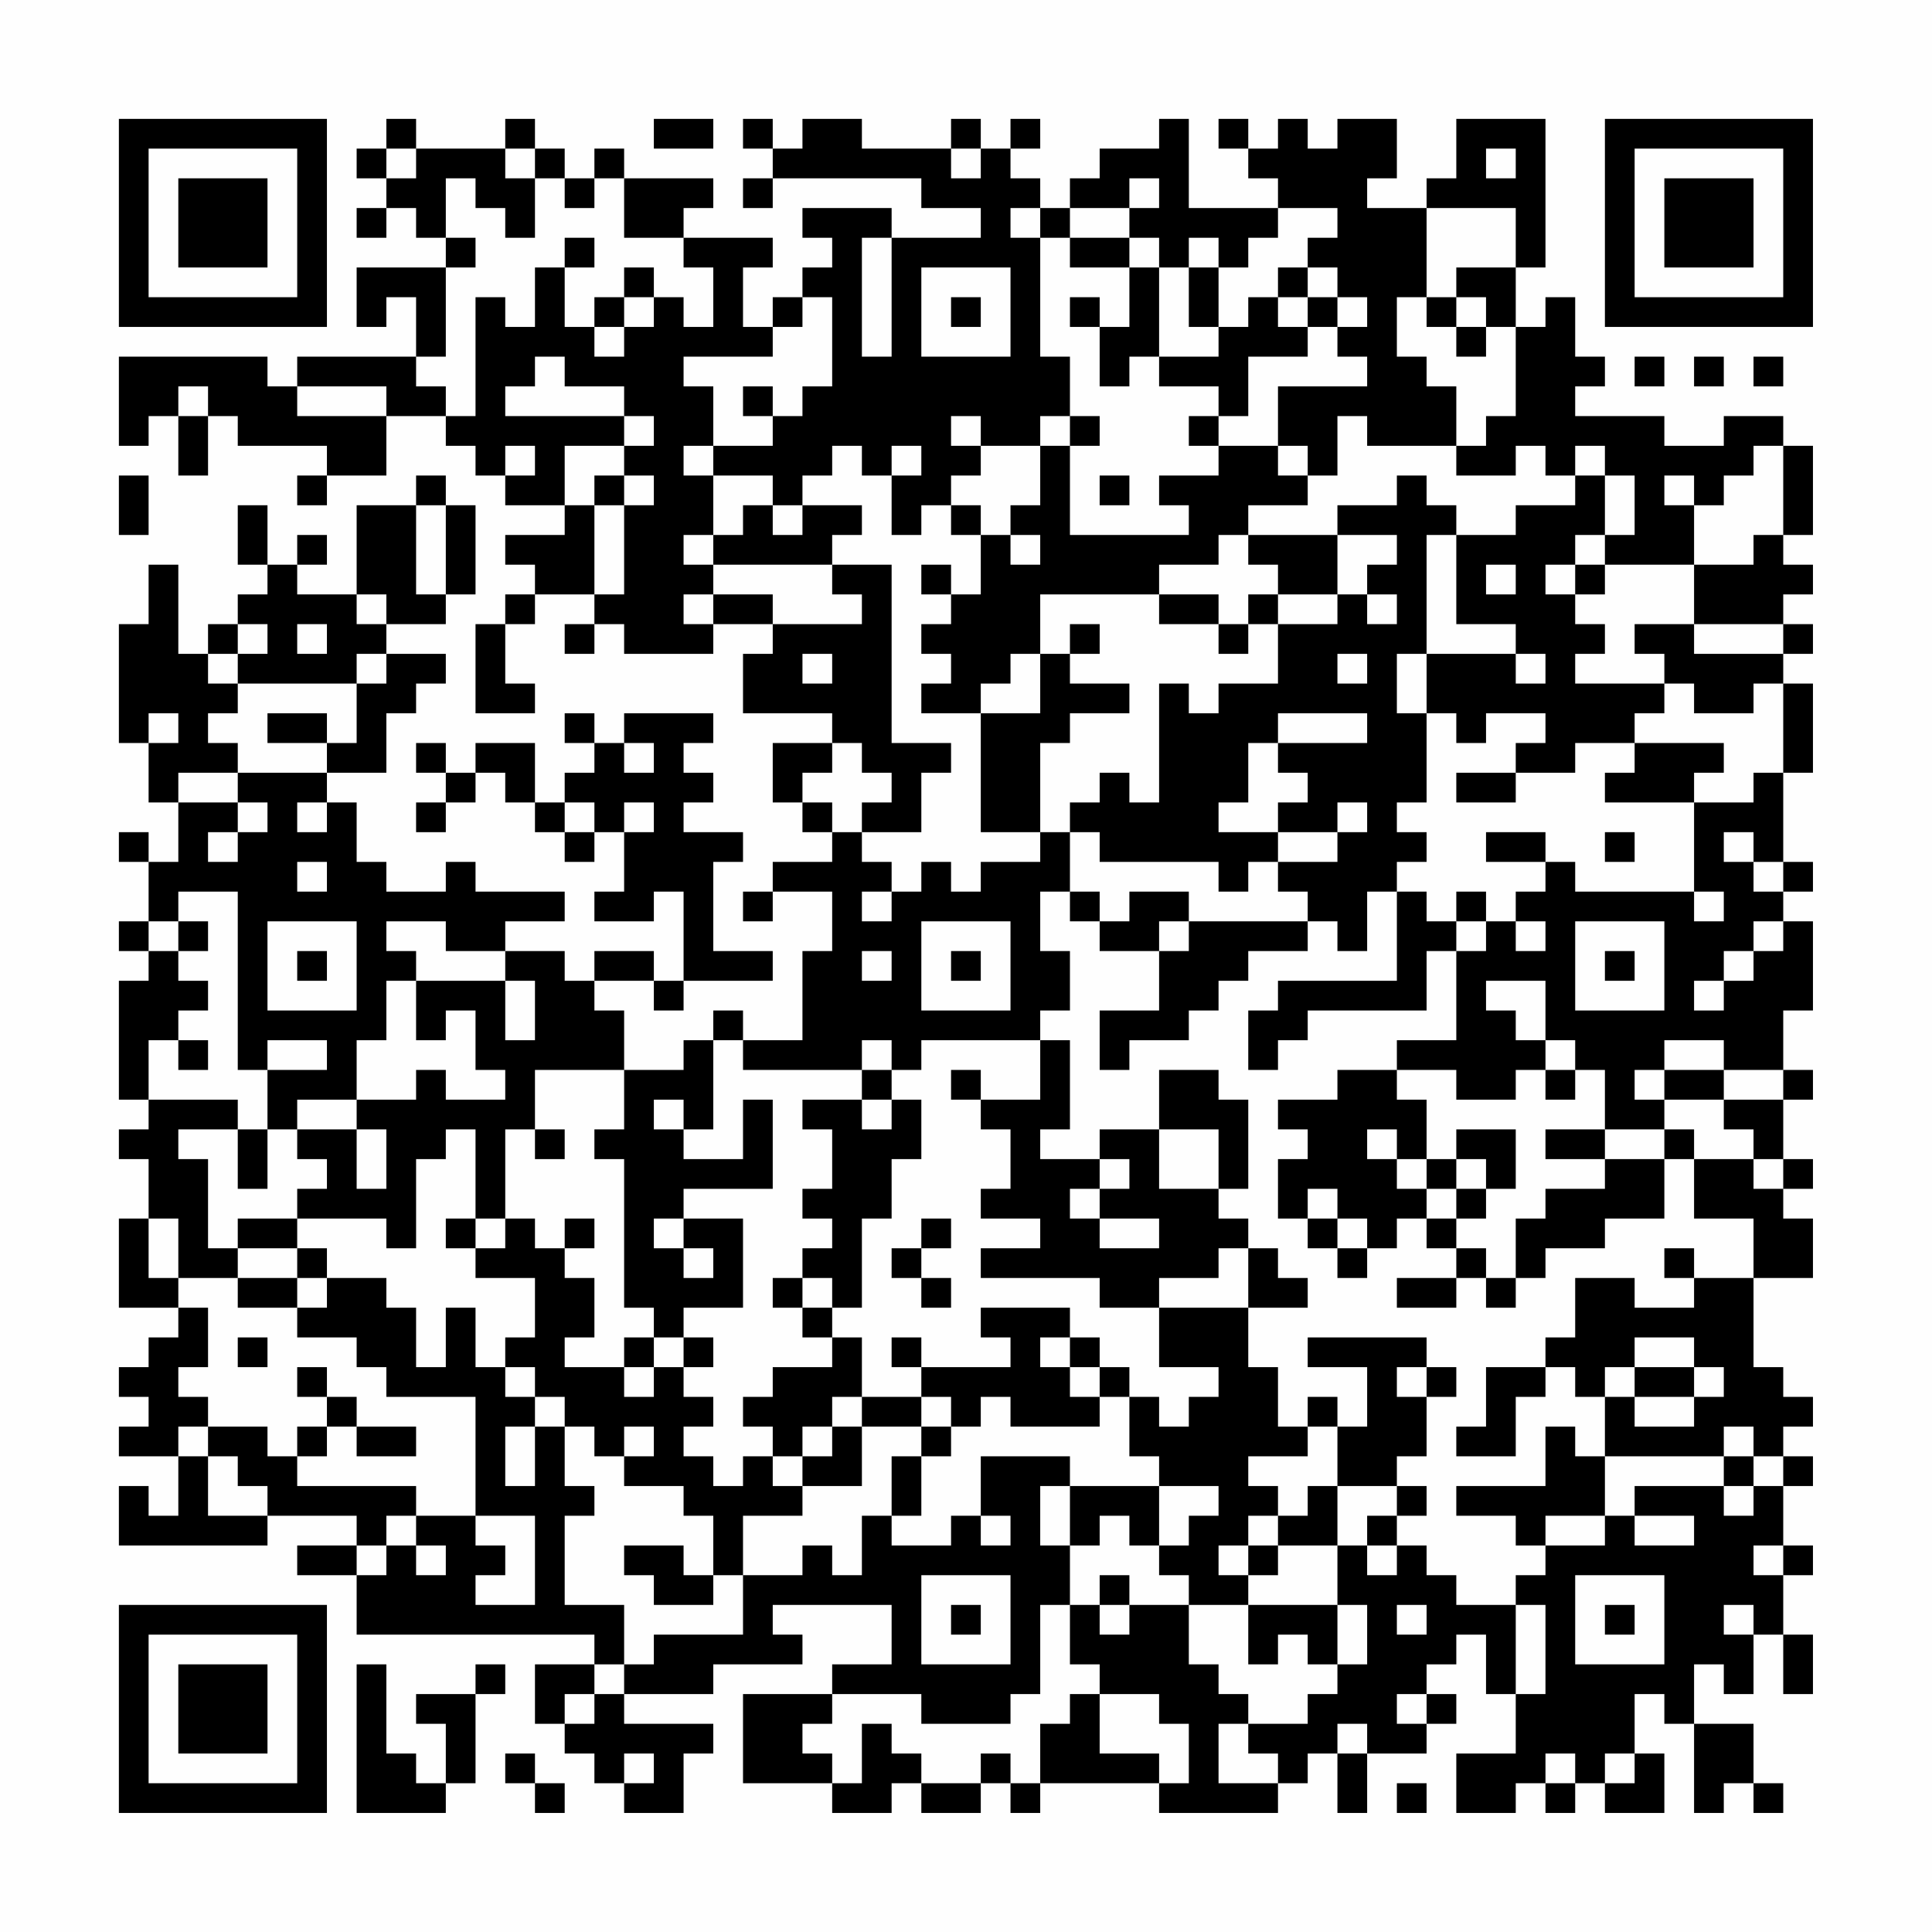 <?xml version="1.0" encoding="UTF-8"?>
<svg xmlns="http://www.w3.org/2000/svg" version="1.1" width="300" height="300" viewBox="0 0 300 300"><rect x="0" y="0" width="300" height="300" fill="#fefefe"/><g transform="scale(4.615)"><g transform="translate(4,4)"><path fill-rule="evenodd" d="M9 0L9 1L8 1L8 2L9 2L9 3L8 3L8 4L9 4L9 3L10 3L10 4L11 4L11 5L8 5L8 7L9 7L9 6L10 6L10 8L6 8L6 9L5 9L5 8L0 8L0 11L1 11L1 10L2 10L2 12L3 12L3 10L4 10L4 11L7 11L7 12L6 12L6 13L7 13L7 12L9 12L9 10L11 10L11 11L12 11L12 12L13 12L13 13L15 13L15 14L13 14L13 15L14 15L14 16L13 16L13 17L12 17L12 20L14 20L14 19L13 19L13 17L14 17L14 16L16 16L16 17L15 17L15 18L16 18L16 17L17 17L17 18L20 18L20 17L22 17L22 18L21 18L21 20L24 20L24 21L22 21L22 23L23 23L23 24L24 24L24 25L22 25L22 26L21 26L21 27L22 27L22 26L24 26L24 28L23 28L23 31L21 31L21 30L20 30L20 31L19 31L19 32L17 32L17 30L16 30L16 29L18 29L18 30L19 30L19 29L22 29L22 28L20 28L20 25L21 25L21 24L19 24L19 23L20 23L20 22L19 22L19 21L20 21L20 20L17 20L17 21L16 21L16 20L15 20L15 21L16 21L16 22L15 22L15 23L14 23L14 21L12 21L12 22L11 22L11 21L10 21L10 22L11 22L11 23L10 23L10 24L11 24L11 23L12 23L12 22L13 22L13 23L14 23L14 24L15 24L15 25L16 25L16 24L17 24L17 26L16 26L16 27L18 27L18 26L19 26L19 29L18 29L18 28L16 28L16 29L15 29L15 28L13 28L13 27L15 27L15 26L12 26L12 25L11 25L11 26L9 26L9 25L8 25L8 23L7 23L7 22L9 22L9 20L10 20L10 19L11 19L11 18L9 18L9 17L11 17L11 16L12 16L12 13L11 13L11 12L10 12L10 13L8 13L8 16L6 16L6 15L7 15L7 14L6 14L6 15L5 15L5 13L4 13L4 15L5 15L5 16L4 16L4 17L3 17L3 18L2 18L2 15L1 15L1 17L0 17L0 21L1 21L1 23L2 23L2 25L1 25L1 24L0 24L0 25L1 25L1 27L0 27L0 28L1 28L1 29L0 29L0 33L1 33L1 34L0 34L0 35L1 35L1 37L0 37L0 40L2 40L2 41L1 41L1 42L0 42L0 43L1 43L1 44L0 44L0 45L2 45L2 47L1 47L1 46L0 46L0 48L5 48L5 47L8 47L8 48L6 48L6 49L8 49L8 51L16 51L16 52L14 52L14 54L15 54L15 55L16 55L16 56L17 56L17 57L19 57L19 55L20 55L20 54L17 54L17 53L20 53L20 52L23 52L23 51L22 51L22 50L26 50L26 52L24 52L24 53L21 53L21 56L24 56L24 57L26 57L26 56L27 56L27 57L29 57L29 56L30 56L30 57L31 57L31 56L35 56L35 57L39 57L39 56L40 56L40 55L41 55L41 57L42 57L42 55L44 55L44 54L45 54L45 53L44 53L44 52L45 52L45 51L46 51L46 53L47 53L47 55L45 55L45 57L47 57L47 56L48 56L48 57L49 57L49 56L50 56L50 57L52 57L52 55L51 55L51 53L52 53L52 54L53 54L53 57L54 57L54 56L55 56L55 57L56 57L56 56L55 56L55 54L53 54L53 52L54 52L54 53L55 53L55 51L56 51L56 53L57 53L57 51L56 51L56 49L57 49L57 48L56 48L56 46L57 46L57 45L56 45L56 44L57 44L57 43L56 43L56 42L55 42L55 39L57 39L57 37L56 37L56 36L57 36L57 35L56 35L56 33L57 33L57 32L56 32L56 30L57 30L57 27L56 27L56 26L57 26L57 25L56 25L56 22L57 22L57 19L56 19L56 18L57 18L57 17L56 17L56 16L57 16L57 15L56 15L56 14L57 14L57 11L56 11L56 10L54 10L54 11L52 11L52 10L49 10L49 9L50 9L50 8L49 8L49 6L48 6L48 7L47 7L47 5L48 5L48 0L45 0L45 2L44 2L44 3L42 3L42 2L43 2L43 0L41 0L41 1L40 1L40 0L39 0L39 1L38 1L38 0L37 0L37 1L38 1L38 2L39 2L39 3L36 3L36 0L35 0L35 1L33 1L33 2L32 2L32 3L31 3L31 2L30 2L30 1L31 1L31 0L30 0L30 1L29 1L29 0L28 0L28 1L25 1L25 0L23 0L23 1L22 1L22 0L21 0L21 1L22 1L22 2L21 2L21 3L22 3L22 2L27 2L27 3L29 3L29 4L26 4L26 3L23 3L23 4L24 4L24 5L23 5L23 6L22 6L22 7L21 7L21 5L22 5L22 4L19 4L19 3L20 3L20 2L17 2L17 1L16 1L16 2L15 2L15 1L14 1L14 0L13 0L13 1L10 1L10 0ZM18 0L18 1L20 1L20 0ZM9 1L9 2L10 2L10 1ZM13 1L13 2L14 2L14 4L13 4L13 3L12 3L12 2L11 2L11 4L12 4L12 5L11 5L11 8L10 8L10 9L11 9L11 10L12 10L12 6L13 6L13 7L14 7L14 5L15 5L15 7L16 7L16 8L17 8L17 7L18 7L18 6L19 6L19 7L20 7L20 5L19 5L19 4L17 4L17 2L16 2L16 3L15 3L15 2L14 2L14 1ZM28 1L28 2L29 2L29 1ZM46 1L46 2L47 2L47 1ZM34 2L34 3L32 3L32 4L31 4L31 3L30 3L30 4L31 4L31 8L32 8L32 10L31 10L31 11L29 11L29 10L28 10L28 11L29 11L29 12L28 12L28 13L27 13L27 14L26 14L26 12L27 12L27 11L26 11L26 12L25 12L25 11L24 11L24 12L23 12L23 13L22 13L22 12L20 12L20 11L22 11L22 10L23 10L23 9L24 9L24 6L23 6L23 7L22 7L22 8L19 8L19 9L20 9L20 11L19 11L19 12L20 12L20 14L19 14L19 15L20 15L20 16L19 16L19 17L20 17L20 16L22 16L22 17L25 17L25 16L24 16L24 15L26 15L26 21L28 21L28 22L27 22L27 24L25 24L25 23L26 23L26 22L25 22L25 21L24 21L24 22L23 22L23 23L24 23L24 24L25 24L25 25L26 25L26 26L25 26L25 27L26 27L26 26L27 26L27 25L28 25L28 26L29 26L29 25L31 25L31 24L32 24L32 26L31 26L31 28L32 28L32 30L31 30L31 31L27 31L27 32L26 32L26 31L25 31L25 32L21 32L21 31L20 31L20 34L19 34L19 33L18 33L18 34L19 34L19 35L21 35L21 33L22 33L22 36L19 36L19 37L18 37L18 38L19 38L19 39L20 39L20 38L19 38L19 37L21 37L21 40L19 40L19 41L18 41L18 40L17 40L17 35L16 35L16 34L17 34L17 32L14 32L14 34L13 34L13 37L12 37L12 34L11 34L11 35L10 35L10 38L9 38L9 37L6 37L6 36L7 36L7 35L6 35L6 34L8 34L8 36L9 36L9 34L8 34L8 33L10 33L10 32L11 32L11 33L13 33L13 32L12 32L12 30L11 30L11 31L10 31L10 29L13 29L13 31L14 31L14 29L13 29L13 28L11 28L11 27L9 27L9 28L10 28L10 29L9 29L9 31L8 31L8 33L6 33L6 34L5 34L5 32L7 32L7 31L5 31L5 32L4 32L4 26L2 26L2 27L1 27L1 28L2 28L2 29L3 29L3 30L2 30L2 31L1 31L1 33L4 33L4 34L2 34L2 35L3 35L3 38L4 38L4 39L2 39L2 37L1 37L1 39L2 39L2 40L3 40L3 42L2 42L2 43L3 43L3 44L2 44L2 45L3 45L3 47L5 47L5 46L4 46L4 45L3 45L3 44L5 44L5 45L6 45L6 46L10 46L10 47L9 47L9 48L8 48L8 49L9 49L9 48L10 48L10 49L11 49L11 48L10 48L10 47L12 47L12 48L13 48L13 49L12 49L12 50L14 50L14 47L12 47L12 43L9 43L9 42L8 42L8 41L6 41L6 40L7 40L7 39L9 39L9 40L10 40L10 42L11 42L11 40L12 40L12 42L13 42L13 43L14 43L14 44L13 44L13 46L14 46L14 44L15 44L15 46L16 46L16 47L15 47L15 50L17 50L17 52L16 52L16 53L15 53L15 54L16 54L16 53L17 53L17 52L18 52L18 51L21 51L21 49L23 49L23 48L24 48L24 49L25 49L25 47L26 47L26 48L28 48L28 47L29 47L29 48L30 48L30 47L29 47L29 45L32 45L32 46L31 46L31 48L32 48L32 50L31 50L31 53L30 53L30 54L27 54L27 53L24 53L24 54L23 54L23 55L24 55L24 56L25 56L25 54L26 54L26 55L27 55L27 56L29 56L29 55L30 55L30 56L31 56L31 54L32 54L32 53L33 53L33 55L35 55L35 56L36 56L36 54L35 54L35 53L33 53L33 52L32 52L32 50L33 50L33 51L34 51L34 50L36 50L36 52L37 52L37 53L38 53L38 54L37 54L37 56L39 56L39 55L38 55L38 54L40 54L40 53L41 53L41 52L42 52L42 50L41 50L41 48L42 48L42 49L43 49L43 48L44 48L44 49L45 49L45 50L47 50L47 53L48 53L48 50L47 50L47 49L48 49L48 48L50 48L50 47L51 47L51 48L53 48L53 47L51 47L51 46L54 46L54 47L55 47L55 46L56 46L56 45L55 45L55 44L54 44L54 45L50 45L50 43L51 43L51 44L53 44L53 43L54 43L54 42L53 42L53 41L51 41L51 42L50 42L50 43L49 43L49 42L48 42L48 41L49 41L49 39L51 39L51 40L53 40L53 39L55 39L55 37L53 37L53 35L55 35L55 36L56 36L56 35L55 35L55 34L54 34L54 33L56 33L56 32L54 32L54 31L52 31L52 32L51 32L51 33L52 33L52 34L50 34L50 32L49 32L49 31L48 31L48 29L46 29L46 30L47 30L47 31L48 31L48 32L47 32L47 33L45 33L45 32L43 32L43 31L45 31L45 28L46 28L46 27L47 27L47 28L48 28L48 27L47 27L47 26L48 26L48 25L49 25L49 26L53 26L53 27L54 27L54 26L53 26L53 23L55 23L55 22L56 22L56 19L55 19L55 20L53 20L53 19L52 19L52 18L51 18L51 17L53 17L53 18L56 18L56 17L53 17L53 15L55 15L55 14L56 14L56 11L55 11L55 12L54 12L54 13L53 13L53 12L52 12L52 13L53 13L53 15L50 15L50 14L51 14L51 12L50 12L50 11L49 11L49 12L48 12L48 11L47 11L47 12L45 12L45 11L46 11L46 10L47 10L47 7L46 7L46 6L45 6L45 5L47 5L47 3L44 3L44 6L43 6L43 8L44 8L44 9L45 9L45 11L42 11L42 10L41 10L41 12L40 12L40 11L39 11L39 9L42 9L42 8L41 8L41 7L42 7L42 6L41 6L41 5L40 5L40 4L41 4L41 3L39 3L39 4L38 4L38 5L37 5L37 4L36 4L36 5L35 5L35 4L34 4L34 3L35 3L35 2ZM15 4L15 5L16 5L16 4ZM25 4L25 8L26 8L26 4ZM32 4L32 5L34 5L34 7L33 7L33 6L32 6L32 7L33 7L33 9L34 9L34 8L35 8L35 9L37 9L37 10L36 10L36 11L37 11L37 12L35 12L35 13L36 13L36 14L32 14L32 11L33 11L33 10L32 10L32 11L31 11L31 13L30 13L30 14L29 14L29 13L28 13L28 14L29 14L29 16L28 16L28 15L27 15L27 16L28 16L28 17L27 17L27 18L28 18L28 19L27 19L27 20L29 20L29 24L31 24L31 21L32 21L32 20L34 20L34 19L32 19L32 18L33 18L33 17L32 17L32 18L31 18L31 16L35 16L35 17L37 17L37 18L38 18L38 17L39 17L39 19L37 19L37 20L36 20L36 19L35 19L35 23L34 23L34 22L33 22L33 23L32 23L32 24L33 24L33 25L37 25L37 26L38 26L38 25L39 25L39 26L40 26L40 27L36 27L36 26L34 26L34 27L33 27L33 26L32 26L32 27L33 27L33 28L35 28L35 30L33 30L33 32L34 32L34 31L36 31L36 30L37 30L37 29L38 29L38 28L40 28L40 27L41 27L41 28L42 28L42 26L43 26L43 29L39 29L39 30L38 30L38 32L39 32L39 31L40 31L40 30L44 30L44 28L45 28L45 27L46 27L46 26L45 26L45 27L44 27L44 26L43 26L43 25L44 25L44 24L43 24L43 23L44 23L44 20L45 20L45 21L46 21L46 20L48 20L48 21L47 21L47 22L45 22L45 23L47 23L47 22L49 22L49 21L51 21L51 22L50 22L50 23L53 23L53 22L54 22L54 21L51 21L51 20L52 20L52 19L49 19L49 18L50 18L50 17L49 17L49 16L50 16L50 15L49 15L49 14L50 14L50 12L49 12L49 13L47 13L47 14L45 14L45 13L44 13L44 12L43 12L43 13L41 13L41 14L38 14L38 13L40 13L40 12L39 12L39 11L37 11L37 10L38 10L38 8L40 8L40 7L41 7L41 6L40 6L40 5L39 5L39 6L38 6L38 7L37 7L37 5L36 5L36 7L37 7L37 8L35 8L35 5L34 5L34 4ZM17 5L17 6L16 6L16 7L17 7L17 6L18 6L18 5ZM27 5L27 8L30 8L30 5ZM28 6L28 7L29 7L29 6ZM39 6L39 7L40 7L40 6ZM44 6L44 7L45 7L45 8L46 8L46 7L45 7L45 6ZM14 8L14 9L13 9L13 10L17 10L17 11L15 11L15 13L16 13L16 16L17 16L17 13L18 13L18 12L17 12L17 11L18 11L18 10L17 10L17 9L15 9L15 8ZM51 8L51 9L52 9L52 8ZM53 8L53 9L54 9L54 8ZM55 8L55 9L56 9L56 8ZM2 9L2 10L3 10L3 9ZM6 9L6 10L9 10L9 9ZM21 9L21 10L22 10L22 9ZM13 11L13 12L14 12L14 11ZM0 12L0 14L1 14L1 12ZM16 12L16 13L17 13L17 12ZM33 12L33 13L34 13L34 12ZM10 13L10 16L11 16L11 13ZM21 13L21 14L20 14L20 15L24 15L24 14L25 14L25 13L23 13L23 14L22 14L22 13ZM30 14L30 15L31 15L31 14ZM37 14L37 15L35 15L35 16L37 16L37 17L38 17L38 16L39 16L39 17L41 17L41 16L42 16L42 17L43 17L43 16L42 16L42 15L43 15L43 14L41 14L41 16L39 16L39 15L38 15L38 14ZM44 14L44 18L43 18L43 20L44 20L44 18L47 18L47 19L48 19L48 18L47 18L47 17L45 17L45 14ZM46 15L46 16L47 16L47 15ZM48 15L48 16L49 16L49 15ZM8 16L8 17L9 17L9 16ZM4 17L4 18L3 18L3 19L4 19L4 20L3 20L3 21L4 21L4 22L2 22L2 23L4 23L4 24L3 24L3 25L4 25L4 24L5 24L5 23L4 23L4 22L7 22L7 21L8 21L8 19L9 19L9 18L8 18L8 19L4 19L4 18L5 18L5 17ZM6 17L6 18L7 18L7 17ZM23 18L23 19L24 19L24 18ZM30 18L30 19L29 19L29 20L31 20L31 18ZM41 18L41 19L42 19L42 18ZM1 20L1 21L2 21L2 20ZM5 20L5 21L7 21L7 20ZM39 20L39 21L38 21L38 23L37 23L37 24L39 24L39 25L41 25L41 24L42 24L42 23L41 23L41 24L39 24L39 23L40 23L40 22L39 22L39 21L42 21L42 20ZM17 21L17 22L18 22L18 21ZM6 23L6 24L7 24L7 23ZM15 23L15 24L16 24L16 23ZM17 23L17 24L18 24L18 23ZM46 24L46 25L48 25L48 24ZM50 24L50 25L51 25L51 24ZM54 24L54 25L55 25L55 26L56 26L56 25L55 25L55 24ZM6 25L6 26L7 26L7 25ZM2 27L2 28L3 28L3 27ZM5 27L5 30L8 30L8 27ZM27 27L27 30L30 30L30 27ZM35 27L35 28L36 28L36 27ZM49 27L49 30L52 30L52 27ZM55 27L55 28L54 28L54 29L53 29L53 30L54 30L54 29L55 29L55 28L56 28L56 27ZM6 28L6 29L7 29L7 28ZM25 28L25 29L26 29L26 28ZM28 28L28 29L29 29L29 28ZM50 28L50 29L51 29L51 28ZM2 31L2 32L3 32L3 31ZM31 31L31 33L29 33L29 32L28 32L28 33L29 33L29 34L30 34L30 36L29 36L29 37L31 37L31 38L29 38L29 39L33 39L33 40L35 40L35 42L37 42L37 43L36 43L36 44L35 44L35 43L34 43L34 42L33 42L33 41L32 41L32 40L29 40L29 41L30 41L30 42L27 42L27 41L26 41L26 42L27 42L27 43L25 43L25 41L24 41L24 40L25 40L25 37L26 37L26 35L27 35L27 33L26 33L26 32L25 32L25 33L23 33L23 34L24 34L24 36L23 36L23 37L24 37L24 38L23 38L23 39L22 39L22 40L23 40L23 41L24 41L24 42L22 42L22 43L21 43L21 44L22 44L22 45L21 45L21 46L20 46L20 45L19 45L19 44L20 44L20 43L19 43L19 42L20 42L20 41L19 41L19 42L18 42L18 41L17 41L17 42L15 42L15 41L16 41L16 39L15 39L15 38L16 38L16 37L15 37L15 38L14 38L14 37L13 37L13 38L12 38L12 37L11 37L11 38L12 38L12 39L14 39L14 41L13 41L13 42L14 42L14 43L15 43L15 44L16 44L16 45L17 45L17 46L19 46L19 47L20 47L20 49L19 49L19 48L17 48L17 49L18 49L18 50L20 50L20 49L21 49L21 47L23 47L23 46L25 46L25 44L27 44L27 45L26 45L26 47L27 47L27 45L28 45L28 44L29 44L29 43L30 43L30 44L33 44L33 43L34 43L34 45L35 45L35 46L32 46L32 48L33 48L33 47L34 47L34 48L35 48L35 49L36 49L36 50L38 50L38 52L39 52L39 51L40 51L40 52L41 52L41 50L38 50L38 49L39 49L39 48L41 48L41 46L43 46L43 47L42 47L42 48L43 48L43 47L44 47L44 46L43 46L43 45L44 45L44 43L45 43L45 42L44 42L44 41L40 41L40 42L42 42L42 44L41 44L41 43L40 43L40 44L39 44L39 42L38 42L38 40L40 40L40 39L39 39L39 38L38 38L38 37L37 37L37 36L38 36L38 33L37 33L37 32L35 32L35 34L33 34L33 35L31 35L31 34L32 34L32 31ZM41 32L41 33L39 33L39 34L40 34L40 35L39 35L39 37L40 37L40 38L41 38L41 39L42 39L42 38L43 38L43 37L44 37L44 38L45 38L45 39L43 39L43 40L45 40L45 39L46 39L46 40L47 40L47 39L48 39L48 38L50 38L50 37L52 37L52 35L53 35L53 34L52 34L52 35L50 35L50 34L48 34L48 35L50 35L50 36L48 36L48 37L47 37L47 39L46 39L46 38L45 38L45 37L46 37L46 36L47 36L47 34L45 34L45 35L44 35L44 33L43 33L43 32ZM48 32L48 33L49 33L49 32ZM52 32L52 33L54 33L54 32ZM25 33L25 34L26 34L26 33ZM4 34L4 36L5 36L5 34ZM14 34L14 35L15 35L15 34ZM35 34L35 36L37 36L37 34ZM42 34L42 35L43 35L43 36L44 36L44 37L45 37L45 36L46 36L46 35L45 35L45 36L44 36L44 35L43 35L43 34ZM33 35L33 36L32 36L32 37L33 37L33 38L35 38L35 37L33 37L33 36L34 36L34 35ZM40 36L40 37L41 37L41 38L42 38L42 37L41 37L41 36ZM4 37L4 38L6 38L6 39L4 39L4 40L6 40L6 39L7 39L7 38L6 38L6 37ZM27 37L27 38L26 38L26 39L27 39L27 40L28 40L28 39L27 39L27 38L28 38L28 37ZM37 38L37 39L35 39L35 40L38 40L38 38ZM52 38L52 39L53 39L53 38ZM23 39L23 40L24 40L24 39ZM4 41L4 42L5 42L5 41ZM31 41L31 42L32 42L32 43L33 43L33 42L32 42L32 41ZM6 42L6 43L7 43L7 44L6 44L6 45L7 45L7 44L8 44L8 45L10 45L10 44L8 44L8 43L7 43L7 42ZM17 42L17 43L18 43L18 42ZM43 42L43 43L44 43L44 42ZM46 42L46 44L45 44L45 45L47 45L47 43L48 43L48 42ZM51 42L51 43L53 43L53 42ZM24 43L24 44L23 44L23 45L22 45L22 46L23 46L23 45L24 45L24 44L25 44L25 43ZM27 43L27 44L28 44L28 43ZM17 44L17 45L18 45L18 44ZM40 44L40 45L38 45L38 46L39 46L39 47L38 47L38 48L37 48L37 49L38 49L38 48L39 48L39 47L40 47L40 46L41 46L41 44ZM48 44L48 46L45 46L45 47L47 47L47 48L48 48L48 47L50 47L50 45L49 45L49 44ZM54 45L54 46L55 46L55 45ZM35 46L35 48L36 48L36 47L37 47L37 46ZM55 48L55 49L56 49L56 48ZM27 49L27 52L30 52L30 49ZM33 49L33 50L34 50L34 49ZM49 49L49 52L52 52L52 49ZM28 50L28 51L29 51L29 50ZM43 50L43 51L44 51L44 50ZM50 50L50 51L51 51L51 50ZM54 50L54 51L55 51L55 50ZM8 52L8 57L11 57L11 56L12 56L12 53L13 53L13 52L12 52L12 53L10 53L10 54L11 54L11 56L10 56L10 55L9 55L9 52ZM43 53L43 54L44 54L44 53ZM41 54L41 55L42 55L42 54ZM13 55L13 56L14 56L14 57L15 57L15 56L14 56L14 55ZM17 55L17 56L18 56L18 55ZM48 55L48 56L49 56L49 55ZM50 55L50 56L51 56L51 55ZM43 56L43 57L44 57L44 56ZM0 0L0 7L7 7L7 0ZM1 1L1 6L6 6L6 1ZM2 2L2 5L5 5L5 2ZM50 0L50 7L57 7L57 0ZM51 1L51 6L56 6L56 1ZM52 2L52 5L55 5L55 2ZM0 50L0 57L7 57L7 50ZM1 51L1 56L6 56L6 51ZM2 52L2 55L5 55L5 52Z" fill="#000000"/></g></g></svg>
